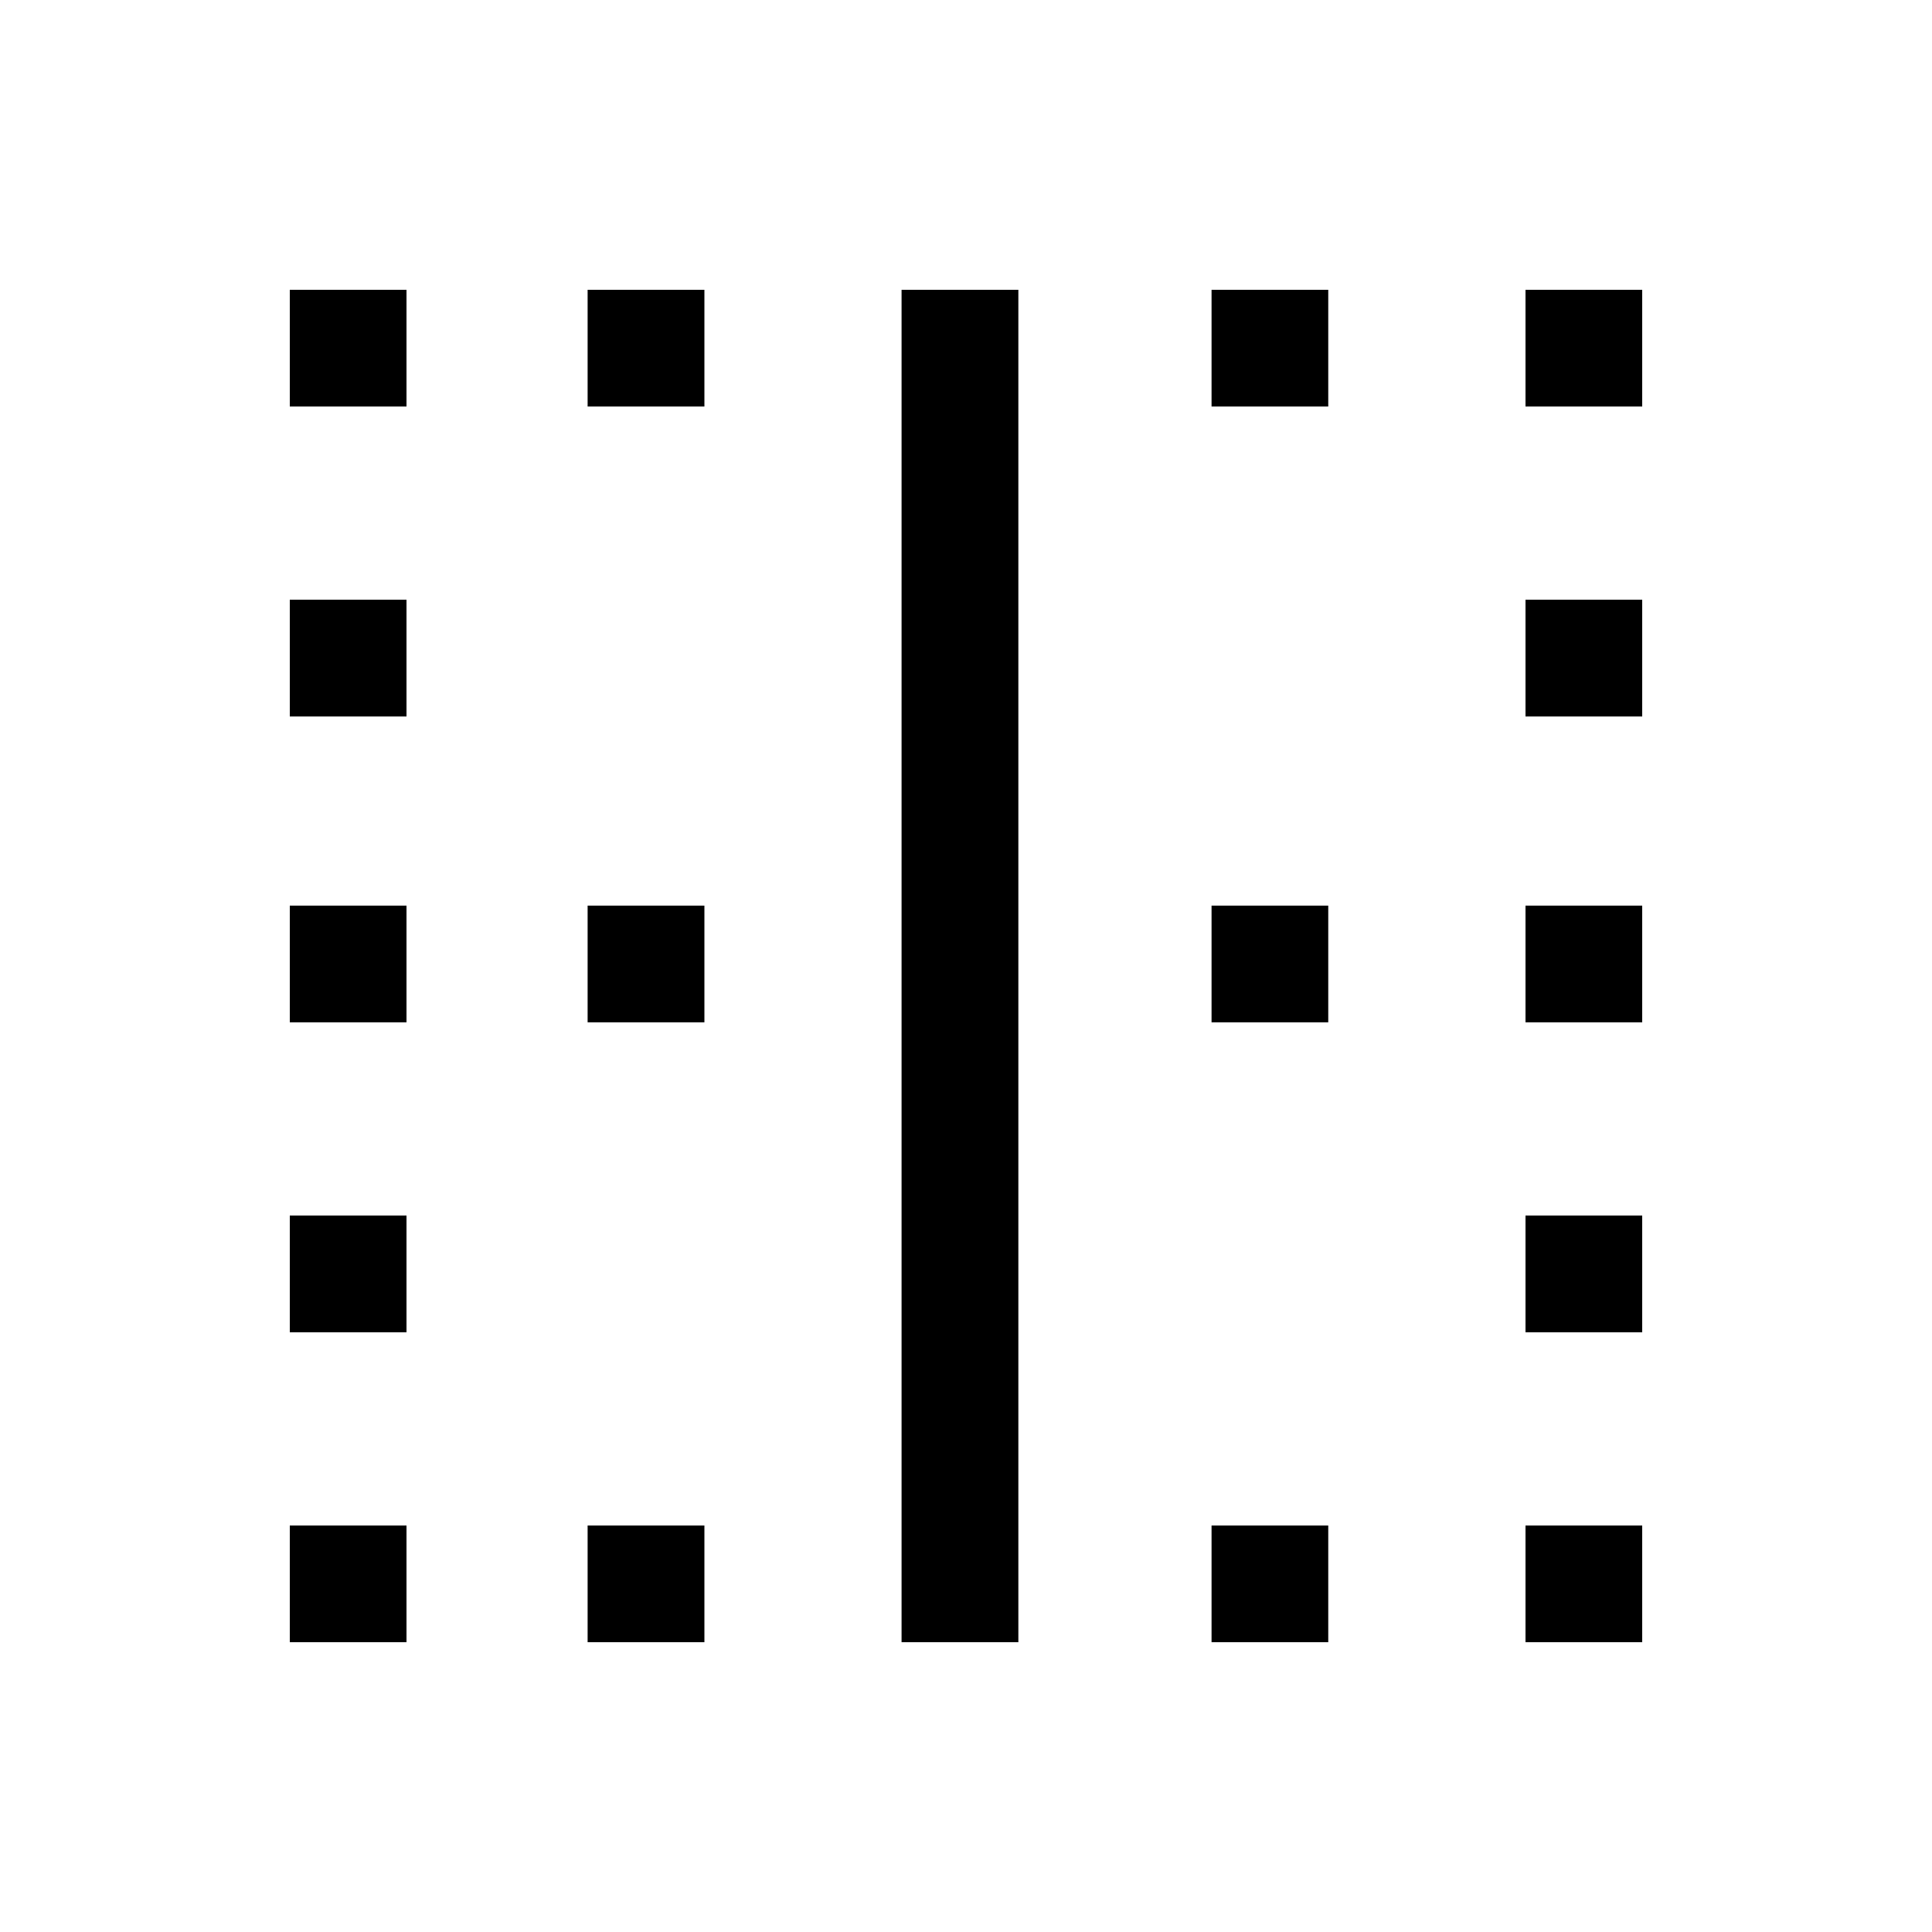 <svg xmlns="http://www.w3.org/2000/svg" height="20" width="20"><path d="M3 17v-1.208h1.208V17Zm0-3.208v-1.209h1.208v1.209Zm0-3.209V9.375h1.208v1.208Zm0-3.166V6.208h1.208v1.209Zm0-3.209V3h1.208v1.208ZM6.083 17v-1.208h1.209V17Zm0-6.417V9.375h1.209v1.208Zm0-6.375V3h1.209v1.208ZM9.333 17V3h1.209v14Zm3.209 0v-1.208h1.208V17Zm0-6.417V9.375h1.208v1.208Zm0-6.375V3h1.208v1.208ZM15.792 17v-1.208H17V17Zm0-3.208v-1.209H17v1.209Zm0-3.209V9.375H17v1.208Zm0-3.166V6.208H17v1.209Zm0-3.209V3H17v1.208Z"/></svg>